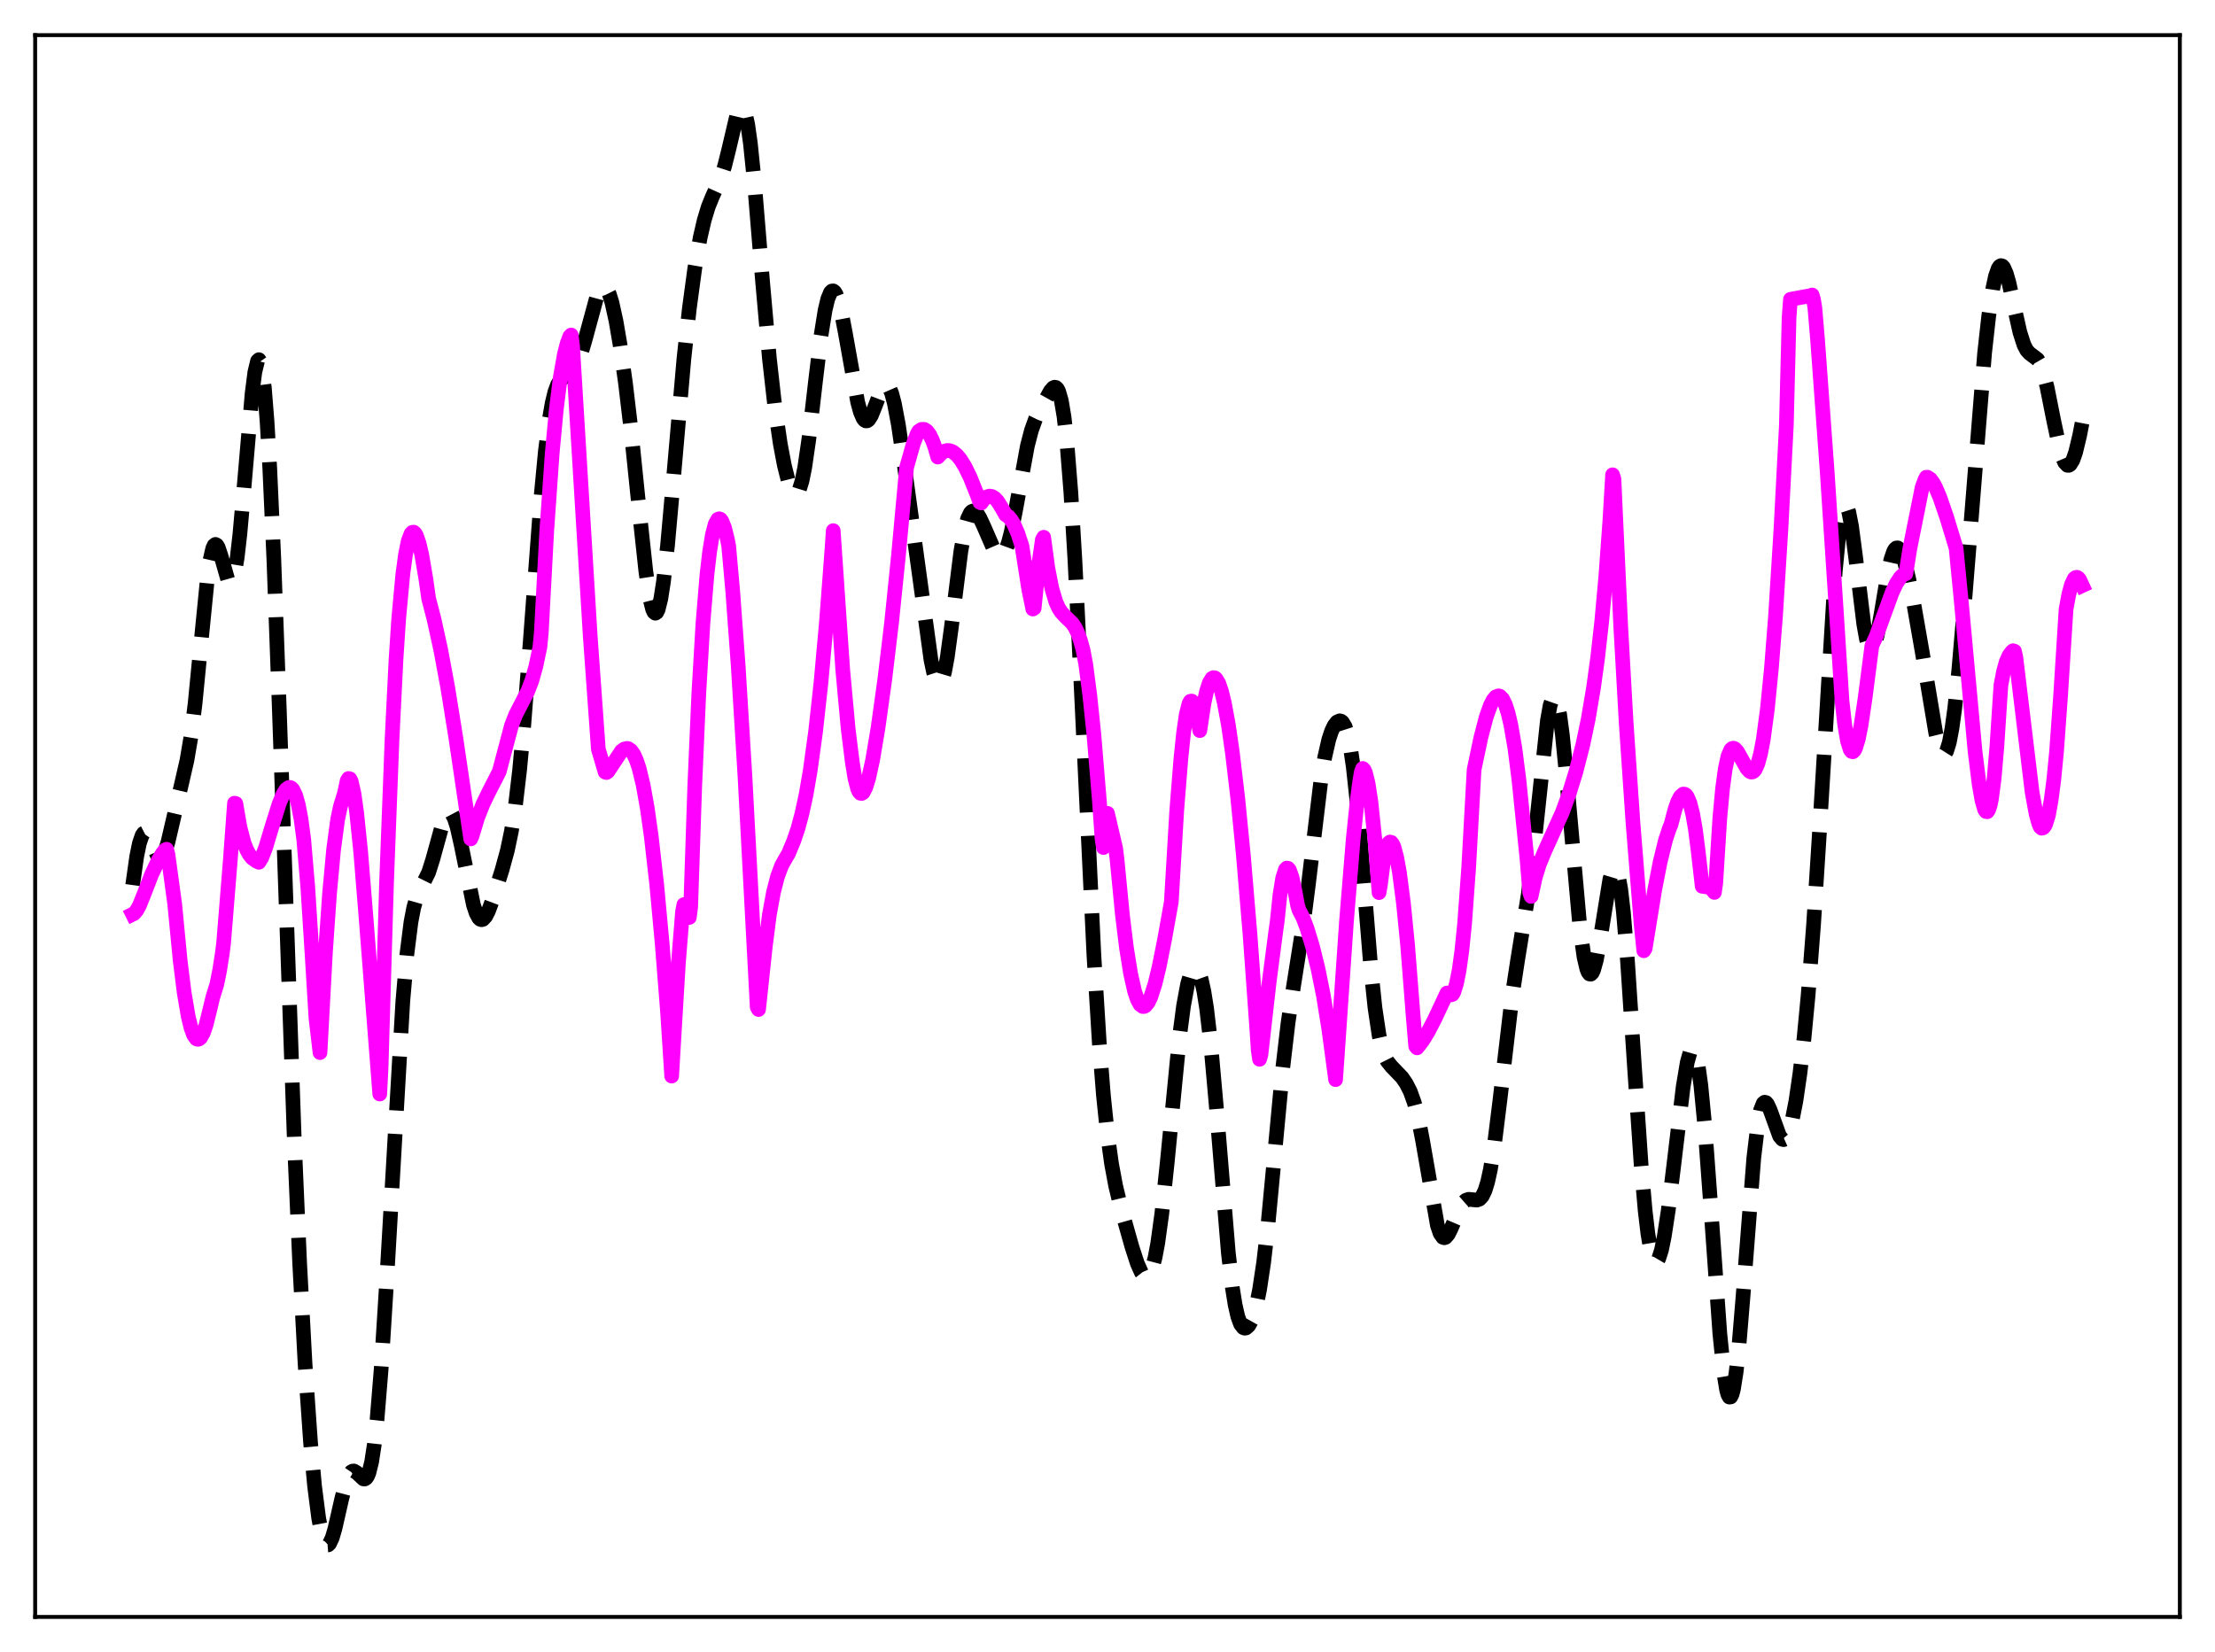 <?xml version="1.0" encoding="utf-8" standalone="no"?>
<!DOCTYPE svg PUBLIC "-//W3C//DTD SVG 1.1//EN"
  "http://www.w3.org/Graphics/SVG/1.1/DTD/svg11.dtd">
<svg xmlns:xlink="http://www.w3.org/1999/xlink" width="453.6pt" height="338.4pt" viewBox="0 0 453.6 338.4" xmlns="http://www.w3.org/2000/svg" version="1.1">
 <defs>
  <style type="text/css">*{stroke-linejoin: round; stroke-linecap: butt}</style>
 </defs>
 <g id="figure_1">
  <g id="patch_1">
   <path d="M 0 338.4 
L 453.6 338.4 
L 453.6 0 
L 0 0 
z
" style="fill: #ffffff"/>
  </g>
  <g id="axes_1">
   <g id="patch_2">
    <path d="M 7.2 331.2 
L 446.4 331.2 
L 446.4 7.2 
L 7.2 7.2 
z
" style="fill: #ffffff"/>
   </g>
   <g id="matplotlib.axis_1"/>
   <g id="matplotlib.axis_2"/>
   <g id="line2d_1">
    <path d="M 27.164 181.293 
L 27.998 175.418 
L 28.554 172.707 
L 29.11 171.09 
L 29.388 170.693 
L 29.666 170.551 
L 29.944 170.644 
L 30.222 170.941 
L 30.778 171.988 
L 32.168 175.101 
L 32.725 175.617 
L 33.003 175.592 
L 33.281 175.363 
L 33.837 174.295 
L 34.393 172.519 
L 35.505 167.745 
L 37.173 160.575 
L 38.285 155.728 
L 39.12 150.818 
L 39.954 144.087 
L 41.066 132.651 
L 42.456 118.652 
L 43.012 114.736 
L 43.568 112.326 
L 43.846 111.722 
L 44.124 111.508 
L 44.402 111.655 
L 44.68 112.121 
L 45.237 113.775 
L 46.627 118.656 
L 46.905 119.144 
L 47.183 119.314 
L 47.461 119.119 
L 47.739 118.525 
L 48.017 117.512 
L 48.573 114.222 
L 49.129 109.379 
L 49.963 99.98 
L 51.632 80.544 
L 52.188 76.22 
L 52.744 73.925 
L 53.022 73.671 
L 53.3 74.066 
L 53.578 75.136 
L 54.134 79.357 
L 54.69 86.342 
L 55.246 95.941 
L 56.08 114.577 
L 57.193 145.06 
L 60.251 233.042 
L 61.363 258.679 
L 62.475 279.402 
L 63.588 295.375 
L 64.422 304.399 
L 65.256 310.934 
L 65.812 313.894 
L 66.368 315.733 
L 66.646 316.237 
L 66.924 316.473 
L 67.202 316.451 
L 67.48 316.186 
L 68.036 315.002 
L 68.592 313.113 
L 69.983 307.002 
L 70.817 303.787 
L 71.373 302.31 
L 71.929 301.491 
L 72.207 301.328 
L 72.485 301.313 
L 73.041 301.639 
L 74.431 302.936 
L 74.709 302.944 
L 74.987 302.767 
L 75.265 302.364 
L 75.543 301.698 
L 76.1 299.458 
L 76.656 295.857 
L 77.212 290.805 
L 78.046 280.569 
L 79.158 262.792 
L 82.495 205.065 
L 83.329 195.449 
L 84.163 188.847 
L 84.719 185.944 
L 85.275 183.971 
L 85.831 182.63 
L 87.777 178.7 
L 88.612 176.066 
L 90.836 168.01 
L 91.392 166.824 
L 91.67 166.482 
L 91.948 166.326 
L 92.226 166.363 
L 92.504 166.599 
L 93.06 167.653 
L 93.616 169.422 
L 94.451 173.12 
L 96.953 185.362 
L 97.509 187.04 
L 98.065 188.058 
L 98.343 188.31 
L 98.621 188.393 
L 98.899 188.315 
L 99.455 187.72 
L 100.011 186.639 
L 100.846 184.412 
L 102.792 178.255 
L 103.904 174.185 
L 104.738 170.204 
L 105.572 164.848 
L 106.406 157.747 
L 107.241 148.824 
L 108.631 130.804 
L 110.855 101.138 
L 111.689 92.369 
L 112.523 85.73 
L 113.08 82.537 
L 113.636 80.259 
L 114.192 78.766 
L 114.748 77.882 
L 115.304 77.405 
L 116.972 76.465 
L 117.528 75.802 
L 118.084 74.813 
L 118.919 72.676 
L 119.753 69.843 
L 122.255 60.646 
L 122.811 59.401 
L 123.367 58.754 
L 123.645 58.683 
L 123.923 58.789 
L 124.201 59.075 
L 124.757 60.183 
L 125.314 61.968 
L 126.148 65.752 
L 126.982 70.625 
L 128.094 78.513 
L 129.206 87.899 
L 130.874 104.194 
L 132.265 117.095 
L 133.099 122.634 
L 133.655 124.831 
L 133.933 125.406 
L 134.211 125.61 
L 134.489 125.436 
L 134.767 124.883 
L 135.323 122.67 
L 135.879 119.088 
L 136.713 111.599 
L 137.826 99.104 
L 140.05 73.564 
L 141.162 63.237 
L 142.274 55.003 
L 143.386 48.677 
L 144.221 45.071 
L 145.055 42.334 
L 145.889 40.27 
L 147.557 36.594 
L 148.391 34.038 
L 149.225 30.693 
L 150.894 23.599 
L 151.45 22.228 
L 151.728 21.927 
L 152.006 21.933 
L 152.284 22.275 
L 152.562 22.973 
L 153.118 25.477 
L 153.674 29.414 
L 154.508 37.576 
L 156.177 57.824 
L 157.567 73.468 
L 158.679 83.341 
L 159.791 90.917 
L 160.625 95.321 
L 161.459 98.654 
L 162.015 100.187 
L 162.572 101.05 
L 162.85 101.193 
L 163.128 101.124 
L 163.406 100.831 
L 163.684 100.302 
L 164.24 98.518 
L 164.796 95.767 
L 165.63 90.027 
L 167.02 77.963 
L 168.132 68.742 
L 168.967 63.533 
L 169.523 61.208 
L 170.079 59.89 
L 170.357 59.612 
L 170.635 59.583 
L 170.913 59.793 
L 171.191 60.231 
L 171.747 61.739 
L 172.303 63.975 
L 173.137 68.339 
L 175.64 82.375 
L 176.196 84.391 
L 176.752 85.686 
L 177.03 86.047 
L 177.308 86.216 
L 177.586 86.199 
L 177.864 86.007 
L 178.42 85.162 
L 179.254 83.102 
L 180.366 80.151 
L 180.923 79.172 
L 181.201 78.907 
L 181.479 78.823 
L 181.757 78.934 
L 182.035 79.251 
L 182.591 80.518 
L 183.147 82.602 
L 183.981 87.042 
L 185.093 94.604 
L 190.654 135.202 
L 191.21 137.83 
L 191.766 139.541 
L 192.044 139.988 
L 192.322 140.138 
L 192.6 139.979 
L 192.879 139.504 
L 193.435 137.625 
L 193.991 134.615 
L 194.825 128.505 
L 196.771 112.922 
L 197.605 108.251 
L 198.161 106.224 
L 198.717 105.058 
L 198.995 104.77 
L 199.274 104.658 
L 199.552 104.704 
L 200.108 105.191 
L 200.664 106.082 
L 201.498 107.881 
L 203.444 112.35 
L 204 113.236 
L 204.556 113.744 
L 204.834 113.822 
L 205.112 113.765 
L 205.391 113.563 
L 205.947 112.694 
L 206.503 111.185 
L 207.059 109.065 
L 207.893 104.947 
L 210.395 91.336 
L 211.229 88.134 
L 212.064 85.817 
L 213.176 83.546 
L 215.122 80.059 
L 215.678 79.436 
L 215.956 79.312 
L 216.234 79.361 
L 216.512 79.623 
L 216.79 80.137 
L 217.346 82.062 
L 217.903 85.396 
L 218.459 90.316 
L 219.293 100.792 
L 220.127 114.718 
L 221.239 137.231 
L 224.02 195.747 
L 225.132 213.818 
L 225.966 224.35 
L 226.8 232.418 
L 227.634 238.416 
L 228.468 242.899 
L 229.58 247.516 
L 231.805 255.395 
L 232.917 258.816 
L 233.751 260.677 
L 234.307 261.379 
L 234.585 261.526 
L 234.863 261.519 
L 235.141 261.347 
L 235.419 260.997 
L 235.975 259.719 
L 236.532 257.615 
L 237.088 254.644 
L 237.922 248.598 
L 239.034 238.081 
L 241.536 212.418 
L 242.371 206.048 
L 243.205 201.552 
L 243.761 199.636 
L 244.317 198.574 
L 244.595 198.36 
L 244.873 198.358 
L 245.151 198.571 
L 245.429 199.002 
L 245.985 200.547 
L 246.541 203.049 
L 247.097 206.558 
L 247.931 213.709 
L 249.044 226.236 
L 251.546 256.621 
L 252.38 263.8 
L 252.936 267.27 
L 253.492 269.711 
L 254.048 271.224 
L 254.605 271.947 
L 254.883 272.056 
L 255.161 272.017 
L 255.717 271.533 
L 256.273 270.54 
L 256.829 269.023 
L 257.385 266.923 
L 257.941 264.157 
L 258.775 258.62 
L 259.609 251.409 
L 261 236.711 
L 262.668 218.953 
L 263.78 209.475 
L 264.892 202.034 
L 266.838 189.771 
L 267.951 181.072 
L 270.453 160.225 
L 271.287 155.113 
L 272.121 151.464 
L 272.677 149.78 
L 273.234 148.609 
L 273.79 147.897 
L 274.346 147.644 
L 274.624 147.707 
L 274.902 147.914 
L 275.458 148.835 
L 276.014 150.572 
L 276.57 153.286 
L 277.126 157.086 
L 277.96 164.817 
L 279.072 178.016 
L 280.741 198.477 
L 281.575 206.427 
L 282.409 212.038 
L 282.965 214.54 
L 283.521 216.238 
L 284.077 217.351 
L 284.911 218.396 
L 287.136 220.718 
L 287.97 221.942 
L 288.804 223.577 
L 289.638 225.898 
L 290.472 229.183 
L 291.306 233.519 
L 294.365 251.031 
L 294.921 252.649 
L 295.477 253.443 
L 295.755 253.54 
L 296.033 253.454 
L 296.589 252.806 
L 297.145 251.691 
L 299.092 247.152 
L 299.648 246.333 
L 300.204 245.847 
L 300.76 245.66 
L 301.594 245.736 
L 302.428 245.824 
L 302.984 245.622 
L 303.54 245.023 
L 304.097 243.882 
L 304.653 242.082 
L 305.209 239.552 
L 306.043 234.385 
L 307.155 225.434 
L 309.657 204.081 
L 310.77 196.77 
L 312.994 183.03 
L 314.106 173.721 
L 316.887 147.586 
L 317.443 144.489 
L 317.999 142.898 
L 318.277 142.728 
L 318.555 142.989 
L 318.833 143.682 
L 319.389 146.318 
L 319.945 150.467 
L 320.779 158.888 
L 323.56 190.183 
L 324.394 196.077 
L 324.95 198.451 
L 325.228 199.144 
L 325.506 199.506 
L 325.784 199.542 
L 326.062 199.261 
L 326.34 198.678 
L 326.896 196.688 
L 327.73 192.098 
L 329.677 180.099 
L 330.233 178.248 
L 330.511 177.838 
L 330.789 177.82 
L 331.067 178.225 
L 331.345 179.07 
L 331.901 182.11 
L 332.457 186.902 
L 333.291 196.921 
L 334.681 218.021 
L 336.072 238.502 
L 336.906 248 
L 337.462 252.697 
L 338.018 255.988 
L 338.574 257.883 
L 338.852 258.326 
L 339.13 258.449 
L 339.408 258.267 
L 339.686 257.795 
L 340.242 256.055 
L 340.798 253.375 
L 341.633 247.93 
L 342.745 238.871 
L 344.691 222.579 
L 345.525 217.599 
L 346.081 215.616 
L 346.359 215.113 
L 346.637 214.968 
L 346.915 215.2 
L 347.194 215.821 
L 347.75 218.255 
L 348.306 222.255 
L 349.14 230.899 
L 350.252 245.962 
L 352.198 273.157 
L 353.032 281.339 
L 353.589 284.719 
L 353.867 285.695 
L 354.145 286.172 
L 354.423 286.141 
L 354.701 285.602 
L 354.979 284.564 
L 355.535 281.069 
L 356.091 275.899 
L 356.925 265.827 
L 359.149 237.225 
L 359.984 230.234 
L 360.54 227.394 
L 361.096 225.988 
L 361.374 225.772 
L 361.652 225.839 
L 361.93 226.152 
L 362.486 227.339 
L 364.432 232.708 
L 364.988 233.367 
L 365.266 233.433 
L 365.544 233.309 
L 365.823 232.993 
L 366.379 231.779 
L 366.935 229.815 
L 367.769 225.562 
L 368.603 219.849 
L 369.437 212.676 
L 370.271 203.916 
L 371.383 189.514 
L 372.496 172.08 
L 375.832 117.059 
L 376.666 108.552 
L 377.222 105.134 
L 377.5 104.151 
L 377.778 103.653 
L 378.057 103.63 
L 378.335 104.063 
L 378.613 104.925 
L 379.169 107.779 
L 380.003 114.104 
L 381.671 127.833 
L 382.227 130.937 
L 382.783 132.743 
L 383.061 133.116 
L 383.339 133.134 
L 383.617 132.809 
L 383.895 132.162 
L 384.452 130.028 
L 385.286 125.378 
L 386.676 117.076 
L 387.232 114.602 
L 387.788 112.963 
L 388.066 112.487 
L 388.344 112.243 
L 388.622 112.225 
L 388.9 112.422 
L 389.456 113.405 
L 390.012 115.045 
L 390.847 118.404 
L 391.959 123.912 
L 393.627 133.464 
L 396.407 150.116 
L 396.964 152.428 
L 397.52 153.935 
L 397.798 154.329 
L 398.076 154.457 
L 398.354 154.305 
L 398.632 153.863 
L 399.188 152.088 
L 399.744 149.141 
L 400.3 145.092 
L 401.134 137.23 
L 402.246 124.277 
L 406.417 72.31 
L 407.251 64.82 
L 408.085 59.186 
L 408.641 56.596 
L 409.198 54.999 
L 409.476 54.578 
L 409.754 54.406 
L 410.032 54.477 
L 410.31 54.782 
L 410.866 56.031 
L 411.422 57.991 
L 412.534 63.112 
L 413.646 68.063 
L 414.48 70.655 
L 415.037 71.722 
L 415.593 72.35 
L 417.261 73.618 
L 417.817 74.579 
L 418.373 76.064 
L 419.207 79.286 
L 420.597 86.275 
L 421.71 91.491 
L 422.266 93.426 
L 422.822 94.724 
L 423.378 95.309 
L 423.656 95.323 
L 423.934 95.15 
L 424.49 94.256 
L 425.046 92.676 
L 425.88 89.214 
L 426.436 86.34 
L 426.436 86.34 
" clip-path="url(#pe0141e335f)" style="fill: none; stroke-dasharray: 11.1,4.8; stroke-dashoffset: 0; stroke: #000000; stroke-width: 3"/>
   </g>
   <g id="line2d_2">
    <path d="M 27.164 187.27 
L 27.442 187.132 
L 27.998 186.488 
L 28.554 185.48 
L 29.666 182.7 
L 31.056 179.102 
L 32.446 176.149 
L 33.281 174.772 
L 33.837 174.082 
L 34.115 173.956 
L 34.393 175.027 
L 35.783 185.224 
L 36.895 196.746 
L 37.729 203.405 
L 38.563 208.297 
L 39.12 210.564 
L 39.676 212.052 
L 40.232 212.805 
L 40.51 212.892 
L 40.788 212.818 
L 41.066 212.575 
L 41.622 211.598 
L 42.178 210.018 
L 43.012 206.67 
L 43.568 204.322 
L 44.402 201.626 
L 44.959 198.872 
L 45.515 195.362 
L 45.793 193.156 
L 47.183 175.939 
L 48.017 164.522 
L 48.295 164.587 
L 49.129 169.428 
L 49.963 172.633 
L 50.519 174.059 
L 51.076 175.065 
L 51.632 175.747 
L 52.466 176.358 
L 53.022 176.625 
L 53.578 175.741 
L 54.412 173.58 
L 55.802 168.964 
L 57.193 164.556 
L 58.027 162.579 
L 58.583 161.708 
L 59.139 161.303 
L 59.417 161.296 
L 59.695 161.436 
L 59.973 161.736 
L 60.529 162.869 
L 61.085 164.827 
L 61.641 167.746 
L 62.197 171.899 
L 63.031 181.729 
L 63.866 194.868 
L 64.7 208.524 
L 65.534 215.61 
L 66.646 195.087 
L 67.48 183.082 
L 68.314 174.038 
L 69.148 167.832 
L 69.705 165.219 
L 70.539 162.495 
L 71.095 159.902 
L 71.373 159.457 
L 71.651 159.529 
L 71.929 160.081 
L 72.485 162.527 
L 73.041 166.454 
L 73.875 174.61 
L 74.987 188.321 
L 77.768 224.094 
L 78.046 218.589 
L 79.158 180.819 
L 80.27 151.704 
L 81.104 134.968 
L 81.66 126.573 
L 82.495 117.606 
L 83.051 113.524 
L 83.607 110.794 
L 84.163 109.341 
L 84.441 109.041 
L 84.719 109.002 
L 84.997 109.24 
L 85.275 109.711 
L 85.831 111.321 
L 86.387 113.722 
L 87.221 118.629 
L 87.777 122.592 
L 88.89 126.858 
L 90.28 133.216 
L 91.67 140.709 
L 93.338 151.059 
L 96.397 171.839 
L 96.675 171.215 
L 97.787 167.552 
L 98.899 164.713 
L 100.011 162.405 
L 102.236 158.059 
L 104.738 148.638 
L 105.572 146.463 
L 106.685 144.303 
L 108.075 141.606 
L 108.909 139.435 
L 109.743 136.486 
L 110.577 132.479 
L 110.855 129.537 
L 111.967 108.747 
L 113.08 92.887 
L 113.914 83.951 
L 114.748 77.254 
L 115.582 72.548 
L 116.138 70.375 
L 116.694 68.885 
L 116.972 68.621 
L 117.25 70.85 
L 120.865 130.222 
L 122.533 153.461 
L 123.923 158.15 
L 124.201 158.24 
L 124.479 158.046 
L 127.26 153.862 
L 127.816 153.441 
L 128.372 153.296 
L 128.65 153.337 
L 129.206 153.718 
L 129.762 154.485 
L 130.318 155.694 
L 130.874 157.356 
L 131.709 160.815 
L 132.543 165.471 
L 133.377 171.367 
L 134.489 181.199 
L 135.601 193.254 
L 136.713 207.404 
L 137.548 220.417 
L 138.104 211.002 
L 138.938 197.132 
L 139.772 186.734 
L 140.05 185.291 
L 140.328 185.432 
L 140.606 185.922 
L 141.162 187.924 
L 141.44 185.846 
L 142.274 161.04 
L 143.108 142.003 
L 143.943 127.803 
L 144.777 117.687 
L 145.333 112.918 
L 145.889 109.534 
L 146.445 107.381 
L 147.001 106.377 
L 147.279 106.256 
L 147.557 106.371 
L 147.835 106.743 
L 148.391 108.157 
L 148.947 110.393 
L 149.225 111.823 
L 150.06 121.199 
L 151.172 136.38 
L 152.562 159.082 
L 155.064 206.297 
L 155.342 206.784 
L 156.733 193.779 
L 157.567 187.302 
L 158.401 182.753 
L 159.235 179.515 
L 160.069 177.293 
L 160.903 175.799 
L 161.459 174.864 
L 162.572 172.186 
L 163.406 169.716 
L 164.24 166.613 
L 165.074 162.74 
L 165.908 157.928 
L 167.02 149.874 
L 168.132 139.745 
L 169.245 127.386 
L 170.357 112.718 
L 170.635 108.694 
L 172.581 137.199 
L 173.693 149.288 
L 174.528 156.031 
L 175.084 159.455 
L 175.64 161.579 
L 175.918 162.185 
L 176.196 162.49 
L 176.474 162.525 
L 176.752 162.334 
L 177.308 161.269 
L 177.864 159.477 
L 178.698 155.689 
L 179.81 149.084 
L 181.201 139.089 
L 182.591 127.469 
L 183.981 113.899 
L 185.649 95.776 
L 187.04 90.873 
L 187.874 88.772 
L 188.152 88.322 
L 188.708 87.951 
L 189.264 87.944 
L 189.82 88.298 
L 190.376 89.03 
L 190.932 90.156 
L 191.488 91.686 
L 192.044 93.629 
L 192.879 92.748 
L 193.435 92.414 
L 193.991 92.268 
L 194.547 92.316 
L 195.103 92.537 
L 195.937 93.195 
L 196.771 94.218 
L 197.605 95.579 
L 198.717 97.861 
L 200.108 101.35 
L 200.664 102.9 
L 200.942 103.031 
L 201.498 102.261 
L 202.054 101.795 
L 202.61 101.616 
L 203.166 101.707 
L 203.722 102.054 
L 204.278 102.656 
L 205.112 103.981 
L 205.947 105.459 
L 206.503 105.792 
L 207.059 106.435 
L 207.615 107.363 
L 208.449 109.288 
L 209.283 111.842 
L 209.839 115.403 
L 210.673 120.712 
L 211.508 124.752 
L 211.786 124.57 
L 212.62 116.368 
L 213.454 110.557 
L 213.732 110.049 
L 214.566 116.261 
L 215.4 120.541 
L 216.234 123.327 
L 216.79 124.55 
L 217.346 125.412 
L 218.181 126.299 
L 219.571 127.654 
L 220.127 128.474 
L 220.683 129.599 
L 221.239 131.121 
L 221.795 133.138 
L 222.351 136.076 
L 223.185 142.489 
L 224.02 150.534 
L 225.132 163.972 
L 225.688 171.878 
L 225.966 173.596 
L 226.8 166.597 
L 228.468 173.753 
L 228.746 175.969 
L 229.858 187.433 
L 230.693 194.2 
L 231.527 199.413 
L 232.361 203.099 
L 232.917 204.742 
L 233.473 205.76 
L 234.029 206.175 
L 234.307 206.162 
L 234.585 206.015 
L 235.141 205.324 
L 235.697 204.138 
L 236.532 201.523 
L 237.366 198.068 
L 238.478 192.511 
L 239.868 184.749 
L 240.98 166.031 
L 241.814 155.568 
L 242.371 150.172 
L 242.927 146.35 
L 243.483 144.133 
L 243.761 143.644 
L 244.039 143.599 
L 244.317 143.834 
L 244.595 144.36 
L 244.873 145.3 
L 245.707 149.654 
L 246.541 144.112 
L 247.097 141.552 
L 247.653 139.841 
L 248.209 138.948 
L 248.488 138.801 
L 248.766 138.835 
L 249.044 139.054 
L 249.6 140.006 
L 250.156 141.635 
L 250.712 143.915 
L 251.546 148.421 
L 252.38 154.208 
L 253.492 163.671 
L 254.605 174.98 
L 255.995 191.502 
L 257.385 210.873 
L 257.663 215.097 
L 257.941 216.984 
L 258.219 216.044 
L 259.887 201.31 
L 261.278 190.665 
L 261.556 188.722 
L 262.112 183.318 
L 262.668 179.879 
L 263.224 178.135 
L 263.502 177.817 
L 263.78 177.857 
L 264.058 178.199 
L 264.614 179.789 
L 265.17 182.438 
L 265.726 185.429 
L 266.004 186.374 
L 266.838 187.987 
L 267.673 190.201 
L 268.785 193.873 
L 269.897 198.373 
L 271.009 203.895 
L 272.121 210.796 
L 273.512 221.149 
L 275.736 188.766 
L 277.126 171.775 
L 277.96 163.74 
L 278.516 159.639 
L 278.794 158.064 
L 279.072 157.403 
L 279.351 157.679 
L 279.629 158.3 
L 280.185 160.574 
L 280.741 164.23 
L 281.575 172.15 
L 282.409 182.842 
L 282.687 181.282 
L 283.243 176.917 
L 283.799 174.119 
L 284.355 172.703 
L 284.633 172.475 
L 284.911 172.545 
L 285.189 172.9 
L 285.468 173.53 
L 286.024 175.603 
L 286.58 178.674 
L 287.414 185.066 
L 288.248 193.478 
L 289.36 207.687 
L 289.916 214.305 
L 290.194 214.634 
L 291.306 213.226 
L 292.419 211.423 
L 293.809 208.743 
L 296.311 203.407 
L 296.867 203.727 
L 297.145 203.783 
L 297.423 203.7 
L 297.701 203.265 
L 298.258 201.499 
L 298.814 198.717 
L 299.37 194.699 
L 299.926 189.229 
L 300.76 177.783 
L 301.872 157.673 
L 303.262 151.064 
L 304.375 146.83 
L 305.209 144.482 
L 305.765 143.395 
L 306.321 142.73 
L 306.877 142.528 
L 307.155 142.611 
L 307.711 143.176 
L 308.267 144.297 
L 308.823 146.015 
L 309.379 148.369 
L 310.214 153.178 
L 311.048 159.681 
L 312.716 176.014 
L 313.272 182.875 
L 313.55 183.612 
L 314.384 179.782 
L 315.218 177.065 
L 316.331 174.368 
L 319.945 166.392 
L 321.335 162.569 
L 322.726 158.082 
L 324.116 152.672 
L 325.228 147.39 
L 326.34 140.82 
L 327.174 134.755 
L 328.008 127.318 
L 328.843 118.131 
L 329.677 106.634 
L 330.233 97.255 
L 330.511 98.113 
L 331.901 128.27 
L 333.013 148.019 
L 334.403 168.448 
L 336.072 189.255 
L 336.628 194.746 
L 336.906 194.303 
L 338.852 182.311 
L 339.964 176.604 
L 341.077 172.056 
L 341.911 169.55 
L 342.189 168.927 
L 343.023 165.758 
L 343.579 164.189 
L 344.135 163.136 
L 344.691 162.656 
L 344.969 162.667 
L 345.247 162.829 
L 345.525 163.192 
L 346.081 164.505 
L 346.637 166.7 
L 347.194 169.898 
L 347.75 174.246 
L 348.584 181.541 
L 349.974 181.738 
L 350.53 182.111 
L 351.086 182.798 
L 351.364 180.832 
L 352.198 167.54 
L 352.754 161.544 
L 353.311 157.452 
L 353.867 154.895 
L 354.423 153.583 
L 354.701 153.315 
L 354.979 153.247 
L 355.257 153.349 
L 355.813 153.958 
L 356.647 155.451 
L 357.759 157.433 
L 358.315 158.02 
L 358.593 158.145 
L 358.871 158.133 
L 359.149 157.969 
L 359.428 157.637 
L 359.984 156.419 
L 360.54 154.383 
L 361.096 151.454 
L 361.93 145.268 
L 362.764 136.858 
L 363.598 126.232 
L 364.71 108.393 
L 365.823 87.105 
L 366.379 64.973 
L 366.657 61.31 
L 370.827 60.546 
L 371.105 60.424 
L 371.383 61.38 
L 371.661 63.056 
L 372.218 69.671 
L 374.164 96.399 
L 376.11 126.119 
L 377.222 143.617 
L 377.778 148.504 
L 378.335 151.761 
L 378.891 153.547 
L 379.169 153.923 
L 379.447 153.991 
L 379.725 153.736 
L 380.003 153.202 
L 380.559 151.356 
L 381.115 148.575 
L 381.949 142.985 
L 383.339 132.237 
L 384.174 130.438 
L 385.564 126.605 
L 387.51 121.283 
L 388.344 119.514 
L 389.178 118.248 
L 389.734 117.724 
L 390.291 117.516 
L 391.125 112.276 
L 393.627 99.822 
L 394.183 98.3 
L 394.461 97.756 
L 394.739 97.755 
L 395.295 98.132 
L 395.851 98.86 
L 396.407 99.88 
L 397.242 101.84 
L 398.632 105.875 
L 400.578 112.262 
L 401.69 123.725 
L 404.471 153.995 
L 405.305 160.686 
L 405.861 163.874 
L 406.417 165.816 
L 406.695 166.228 
L 406.973 166.272 
L 407.251 165.871 
L 407.529 165.023 
L 407.807 163.731 
L 408.363 159.53 
L 408.92 153.113 
L 409.754 140.394 
L 410.31 137.489 
L 410.866 135.505 
L 411.422 134.256 
L 411.978 133.521 
L 412.256 133.283 
L 412.534 133.381 
L 412.812 134.619 
L 416.149 162.284 
L 416.983 166.823 
L 417.539 168.78 
L 417.817 169.398 
L 418.095 169.646 
L 418.373 169.586 
L 418.651 169.309 
L 418.929 168.8 
L 419.485 166.989 
L 420.041 163.922 
L 420.597 159.638 
L 421.154 153.935 
L 421.988 142.354 
L 423.1 124.787 
L 423.656 121.776 
L 424.212 119.713 
L 424.768 118.551 
L 425.046 118.297 
L 425.324 118.24 
L 425.602 118.399 
L 425.88 118.732 
L 426.436 119.939 
L 426.436 119.939 
" clip-path="url(#pe0141e335f)" style="fill: none; stroke: #ff00ff; stroke-width: 3; stroke-linecap: square"/>
   </g>
   <g id="patch_3">
    <path d="M 7.2 331.2 
L 7.2 7.2 
" style="fill: none; stroke: #000000; stroke-width: 0.8; stroke-linejoin: miter; stroke-linecap: square"/>
   </g>
   <g id="patch_4">
    <path d="M 446.4 331.2 
L 446.4 7.2 
" style="fill: none; stroke: #000000; stroke-width: 0.8; stroke-linejoin: miter; stroke-linecap: square"/>
   </g>
   <g id="patch_5">
    <path d="M 7.2 331.2 
L 446.4 331.2 
" style="fill: none; stroke: #000000; stroke-width: 0.8; stroke-linejoin: miter; stroke-linecap: square"/>
   </g>
   <g id="patch_6">
    <path d="M 7.2 7.2 
L 446.4 7.2 
" style="fill: none; stroke: #000000; stroke-width: 0.8; stroke-linejoin: miter; stroke-linecap: square"/>
   </g>
  </g>
 </g>
 <defs>
  <clipPath id="pe0141e335f">
   <rect x="7.2" y="7.2" width="439.2" height="324"/>
  </clipPath>
 </defs>
</svg>

